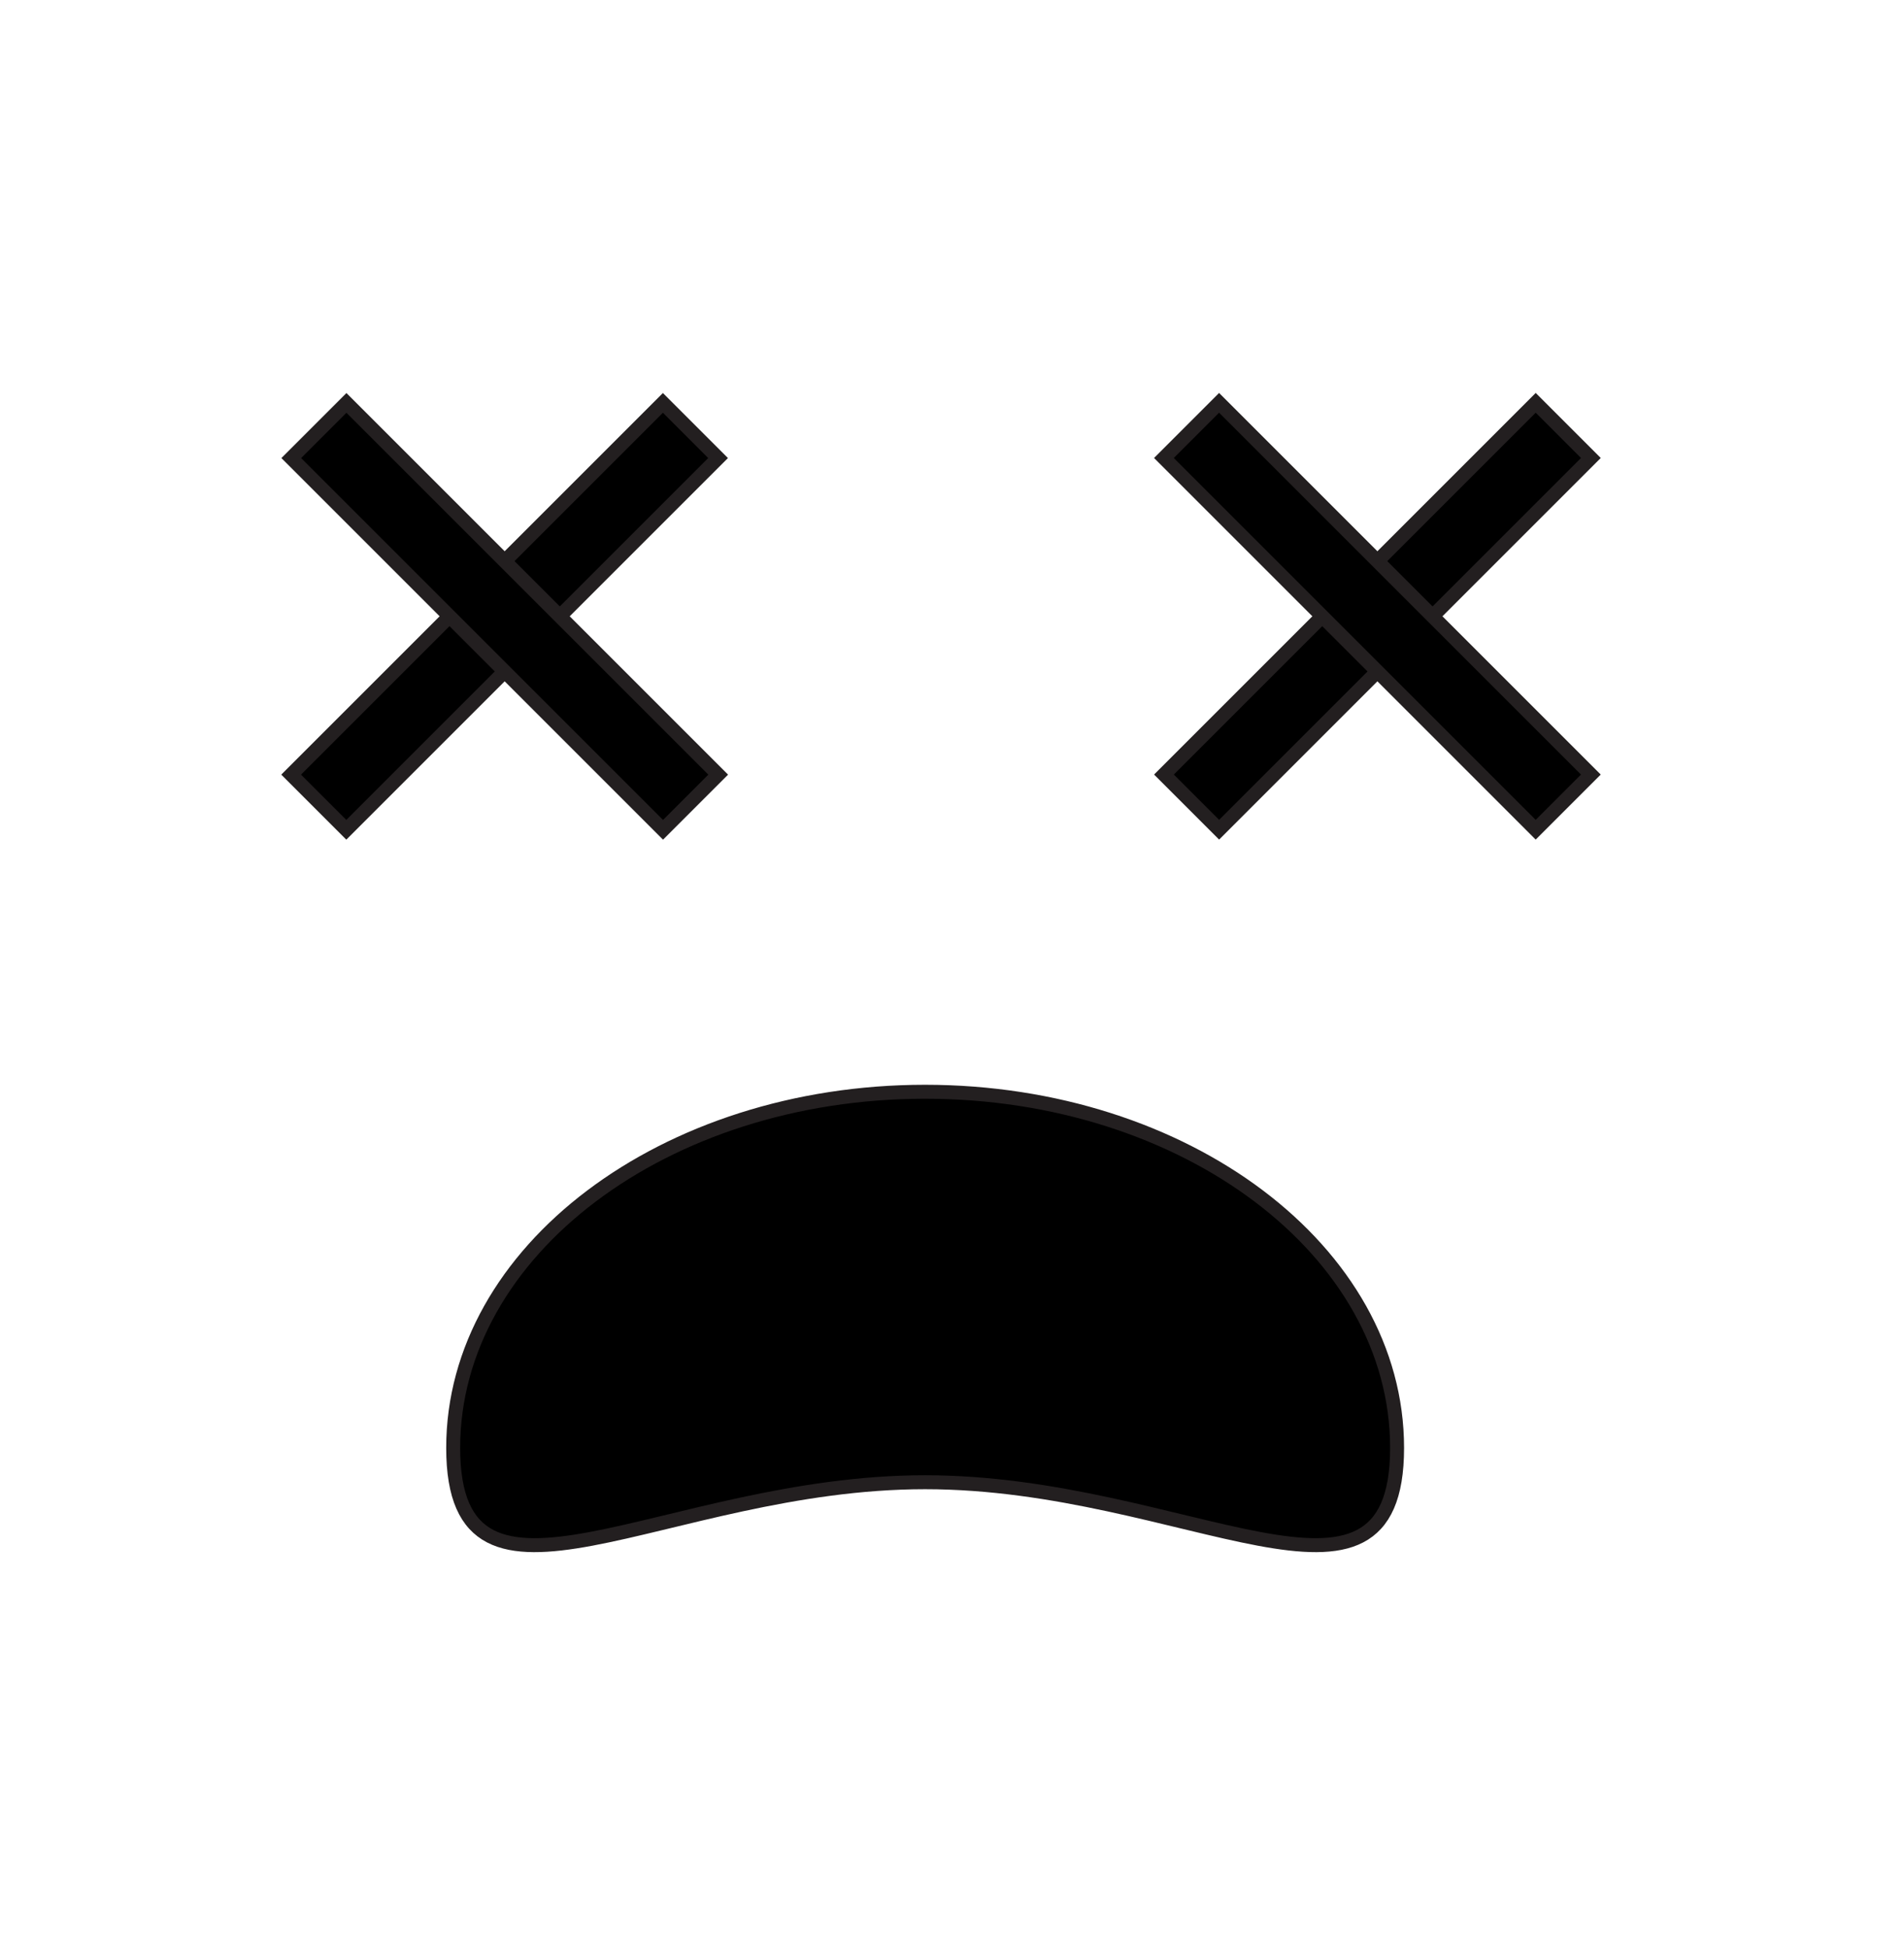 <svg id="Layer_1" data-name="Layer 1" xmlns="http://www.w3.org/2000/svg" width="136.42" height="139.59" viewBox="0 0 136.42 139.59">
  <defs>
    <style>
      .cls-1 {
        stroke: #231f20;
        stroke-miterlimit: 10;
      }
    </style>
  </defs>
  <g>
    <rect class="cls-1" x="17.32" y="41.37" width="37.67" height="5.59" transform="translate(-20.64 38.5) rotate(-45)"/>
    <rect class="cls-1" x="17.32" y="41.37" width="37.67" height="5.59" transform="translate(30.5 100.96) rotate(-135)"/>
    <rect class="cls-1" x="79.85" y="41.37" width="37.67" height="5.59" transform="translate(-2.32 82.71) rotate(-45)"/>
    <rect class="cls-1" x="79.85" y="41.37" width="37.67" height="5.59" transform="translate(137.24 145.17) rotate(-135)"/>
    <path class="cls-1" d="M100.1,103.75c0,14.09-15.14,2.46-33.82,2.46s-33.81,11.63-33.81-2.46S47.61,78.23,66.28,78.23,100.1,89.65,100.1,103.75Z"/>
  </g>
</svg>

